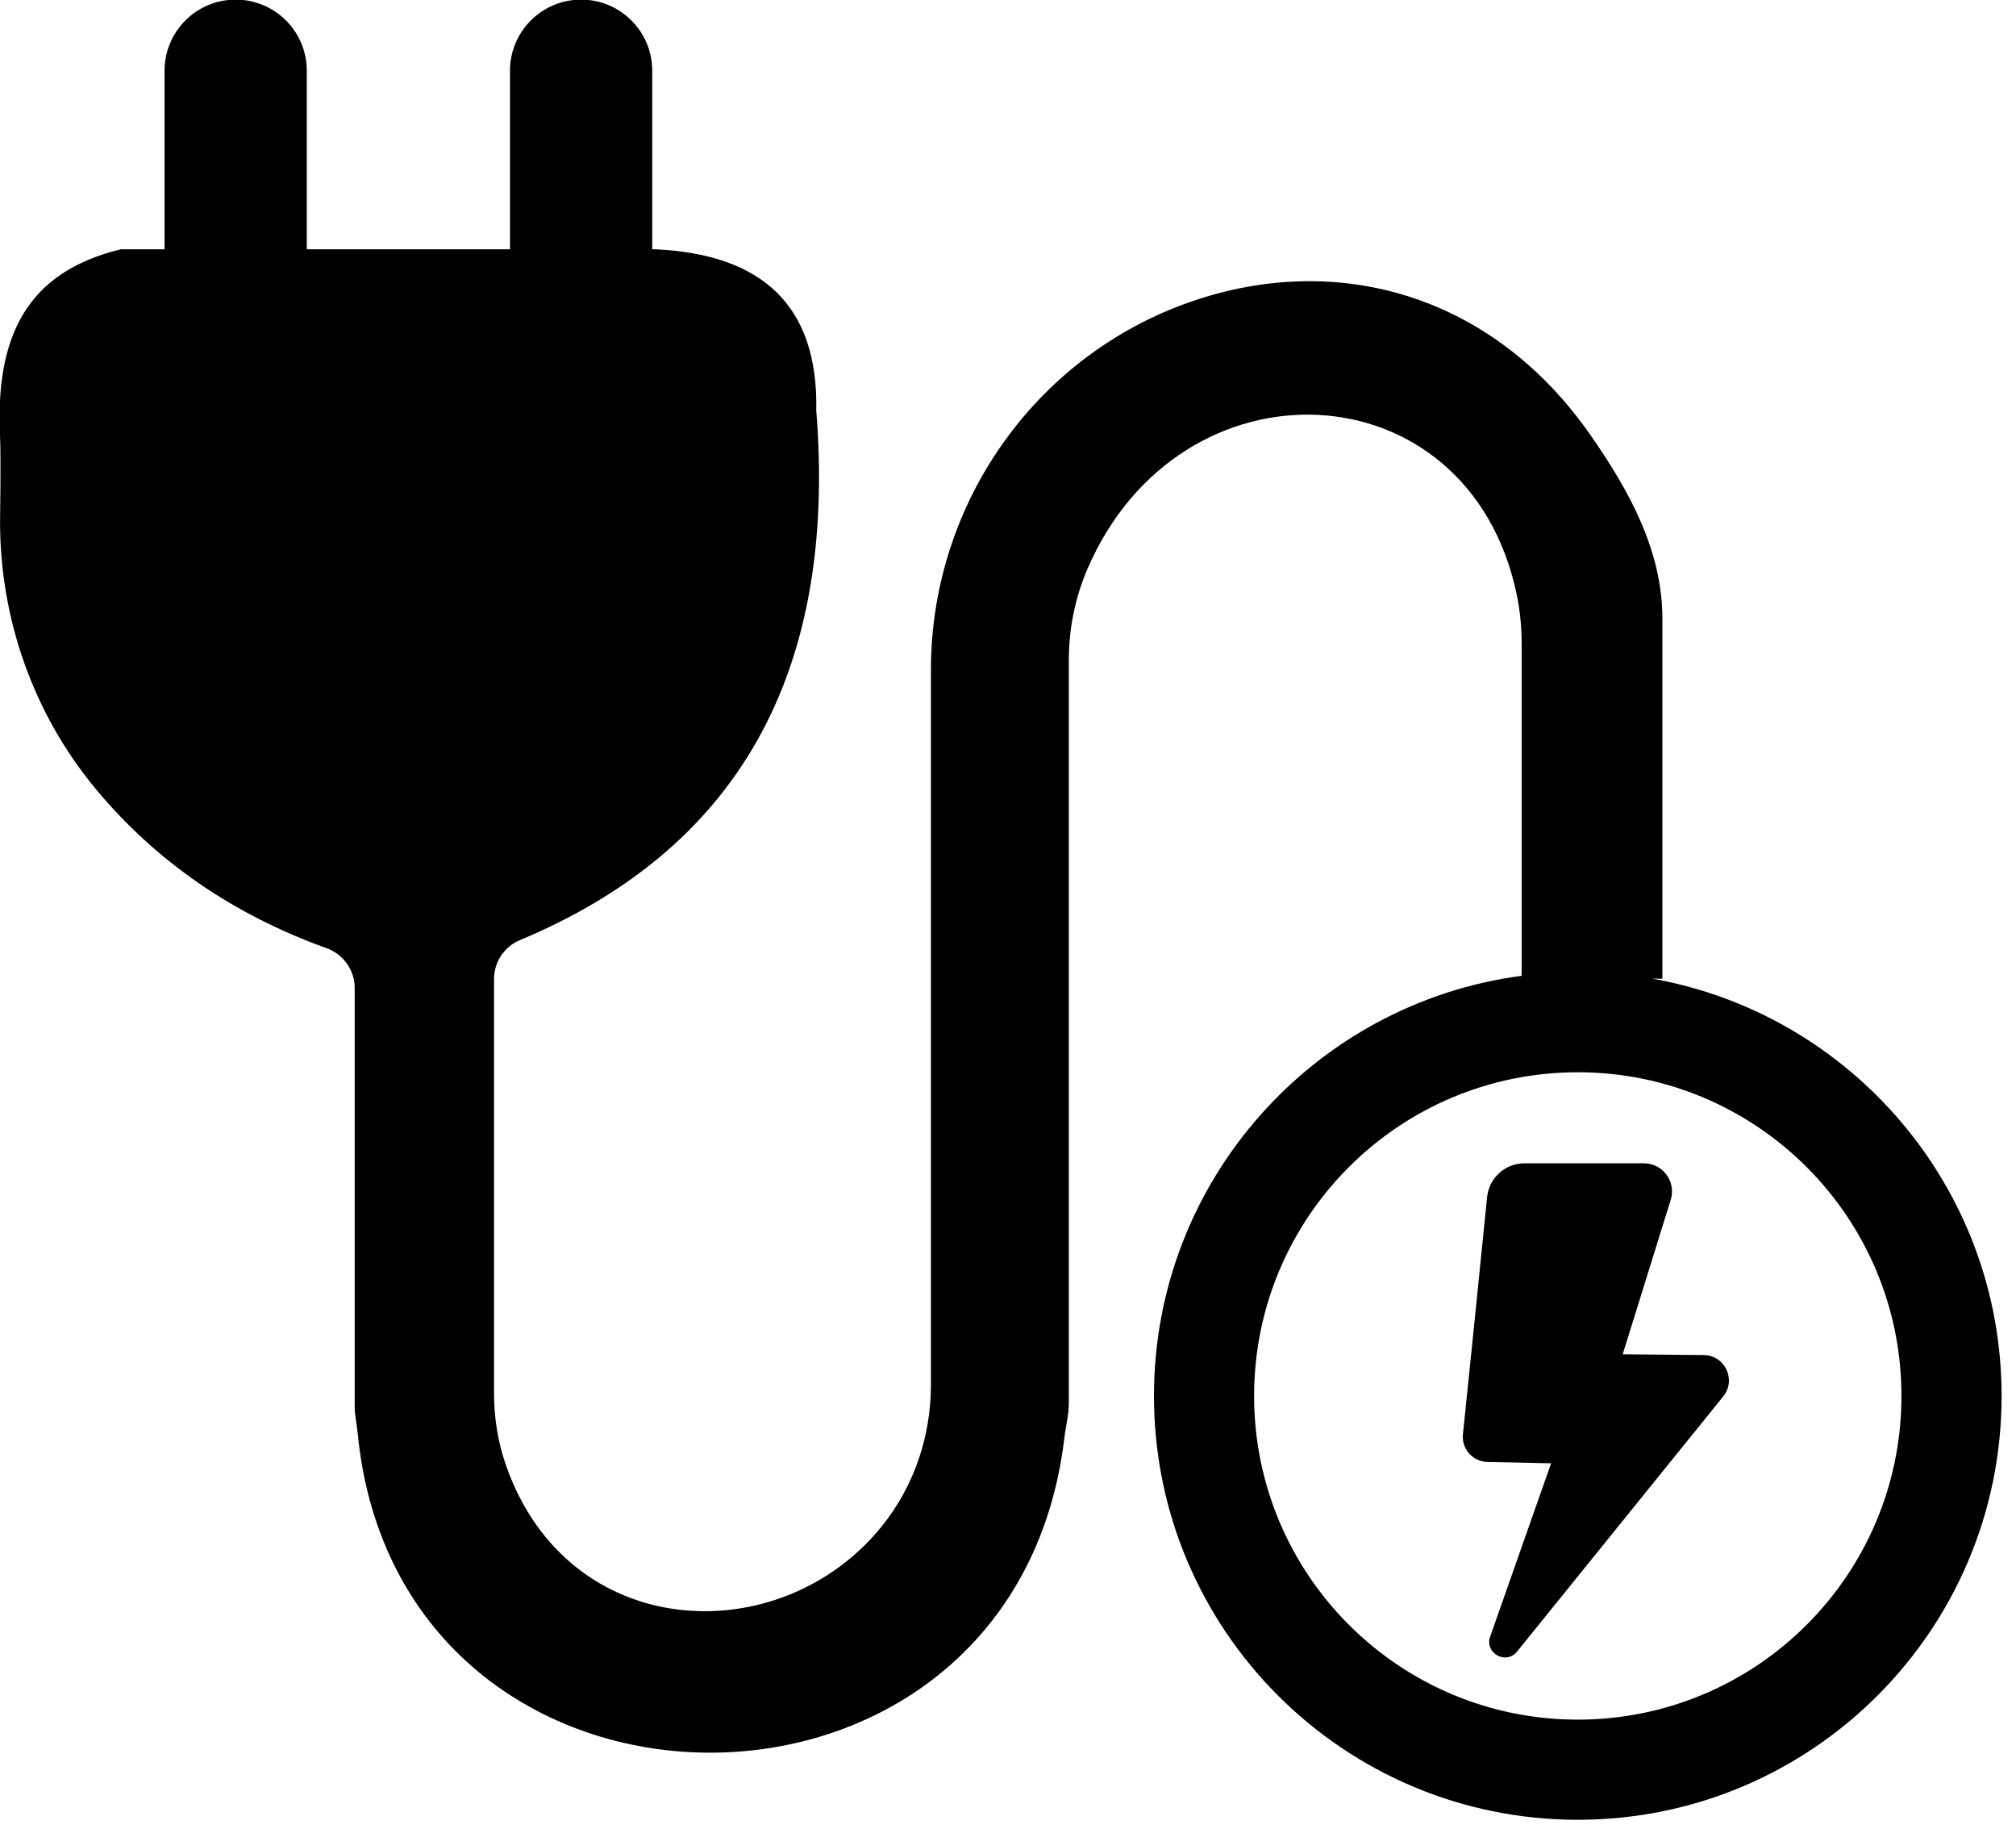 <?xml version="1.0" encoding="UTF-8" standalone="no"?>
<svg xmlns:dc="http://purl.org/dc/elements/1.1/" xmlns:cc="http://creativecommons.org/ns#" xmlns:rdf="http://www.w3.org/1999/02/22-rdf-syntax-ns#" xmlns:svg="http://www.w3.org/2000/svg" xmlns="http://www.w3.org/2000/svg" xmlns:sodipodi="http://sodipodi.sourceforge.net/DTD/sodipodi-0.dtd" xmlns:inkscape="http://www.inkscape.org/namespaces/inkscape" version="1.1" id="Layer_1" x="0px" y="0px" viewBox="0 0 100 90.913" enable-background="new 0 0 2193.55 1994.232" xml:space="preserve" sodipodi:docname="Power-Cable-Icon-Redrawn.svg" width="100" height="90.913" inkscape:version="0.92.4 (unknown)">
  <defs id="defs11" />
  <sodipodi:namedview pagecolor="#ffffff" bordercolor="#666666" borderopacity="1" objecttolerance="10" gridtolerance="10" guidetolerance="10" inkscape:pageopacity="0" inkscape:pageshadow="2" inkscape:window-width="1647" inkscape:window-height="761" id="namedview9" showgrid="false" fit-margin-top="0" fit-margin-left="0" fit-margin-right="0" fit-margin-bottom="0" inkscape:zoom="1.4142136" inkscape:cx="138.5134" inkscape:cy="107.46298" inkscape:window-x="0" inkscape:window-y="48" inkscape:window-maximized="0" inkscape:current-layer="Layer_1" />
  <g id="g6" transform="matrix(0.048,0,0,0.048,-3.013,-2.739)" class="WTD-ActiveStrokeColor">
    <path d="m 1769.824,1068.29 10.856,0.231 5e-4,-371.97 c 0,-70.353 -34.02,-132.091 -74.239,-189.815 C 1606.826,363.762 1450.681,318.074 1302.041,365.95 1136.2,419.366 1024.779,575.074 1024.779,749.305 v 739.174 c 0,52.952 -17.544,104.635 -50.799,145.842 -104.695,129.733 -323.499,120.92 -388.097,-62.389 -8.482,-24.07 -12.581,-49.466 -12.581,-74.986 v -428.2 c 0,-17.535 10.499,-33.397 26.678,-40.158 C 821.457,936.036 928.394,757.196 906.285,481.142 908.482,371.736 849.282,319.697 739.793,314.651 h -3 V 130.16 c 0,-40.591 -32.906,-73.496 -73.496,-73.496 h -2e-4 c -40.591,0 -73.496,32.905 -73.496,73.496 V 314.651 H 379.812 V 130.16 c 0,-40.591 -32.906,-73.496 -73.496,-73.496 -40.591,0 -73.496,32.905 -73.496,73.496 V 314.651 H 187.821 C 89.481,338.223 57.866,406.048 62.821,508.141 c 1.067,21.979 0,88.02 0,88.02 0,100.725 34.534,198.674 98.884,276.164 61.647,74.235 140.915,129.389 238.626,164.599 17.346,6.251 28.978,22.617 28.978,41.055 0,0 0,324.501 0,432.668 0,9.052 2.157,17.895 3.025,26.905 42.217,438.145 679.217,442.145 730.468,4.511 1.356,-11.579 4.471,-22.887 4.471,-34.544 V 739.566 c 0,-32.31 6.345,-64.353 19.063,-94.055 95.642,-223.368 393.602,-210.812 443.623,25.103 3.602,16.987 5.29,34.327 5.29,51.691 v 343.122 h 5e-4 c -214.473,28.376 -379.981,211.938 -379.981,434.164 0,241.888 196.089,437.978 437.978,437.978 241.889,0 437.978,-196.089 437.978,-437.978 10e-5,-215.765 -156.023,-395.084 -361.4,-431.301 z m -76.578,765.784 c -184.73,0 -334.483,-149.753 -334.483,-334.483 0,-184.73 149.753,-334.483 334.483,-334.483 184.73,0 334.483,149.753 334.483,334.483 0,184.73 -149.753,334.483 -334.483,334.483 z" id="path2" inkscape:connector-curvature="0" />
    <path d="m 1638.096,1259.188 h 123.456 c 19.586,0 33.563,18.981 27.75,37.684 l -49.621,159.649 83.72,0.809 c 21.95,0.212 33.959,25.671 20.162,42.745 l -213.077,263.678 c -11.389,14.094 -33.781,1.601 -27.77,-15.493 l 62.965,-179.071 -65.833,-1.401 c -15.17,-0.323 -26.833,-13.522 -25.279,-28.615 5.819,-56.512 18.918,-183.969 24.986,-245.08 1.967,-19.811 18.633,-34.904 38.542,-34.904 z" id="path4" inkscape:connector-curvature="0" />
  </g>
  <script type="text/javascript" id="SetMode">
    { console.log('Appel au svg avec mode='+mode);
    targets = this.getElementsByClassName('WTD-ActiveFillColor');
    for (target of targets)
    { var chg_matrice = { fill: [ this.currentColor, color ] };                                   /* Matrice de changement */
    var chg_timing  = { duration: 500, fill: 'forwards' };                                       /* Timing de changement */
    target.animate ( chg_matrice, chg_timing );                                                          /* Go Animate ! */
    }

    targets = this.getElementsByClassName('WTD-ActiveStrokeColor');
    for (target of targets)
    { var chg_matrice = { stroke: [ this.currentColor, color ] };                                 /* Matrice de changement */
    var chg_timing  = { duration: 500, fill: 'forwards' };                                       /* Timing de changement */
    target.animate ( chg_matrice, chg_timing );                                                          /* Go Animate ! */
    }
    this.currentColor = color;
    }
  </script>
</svg>
